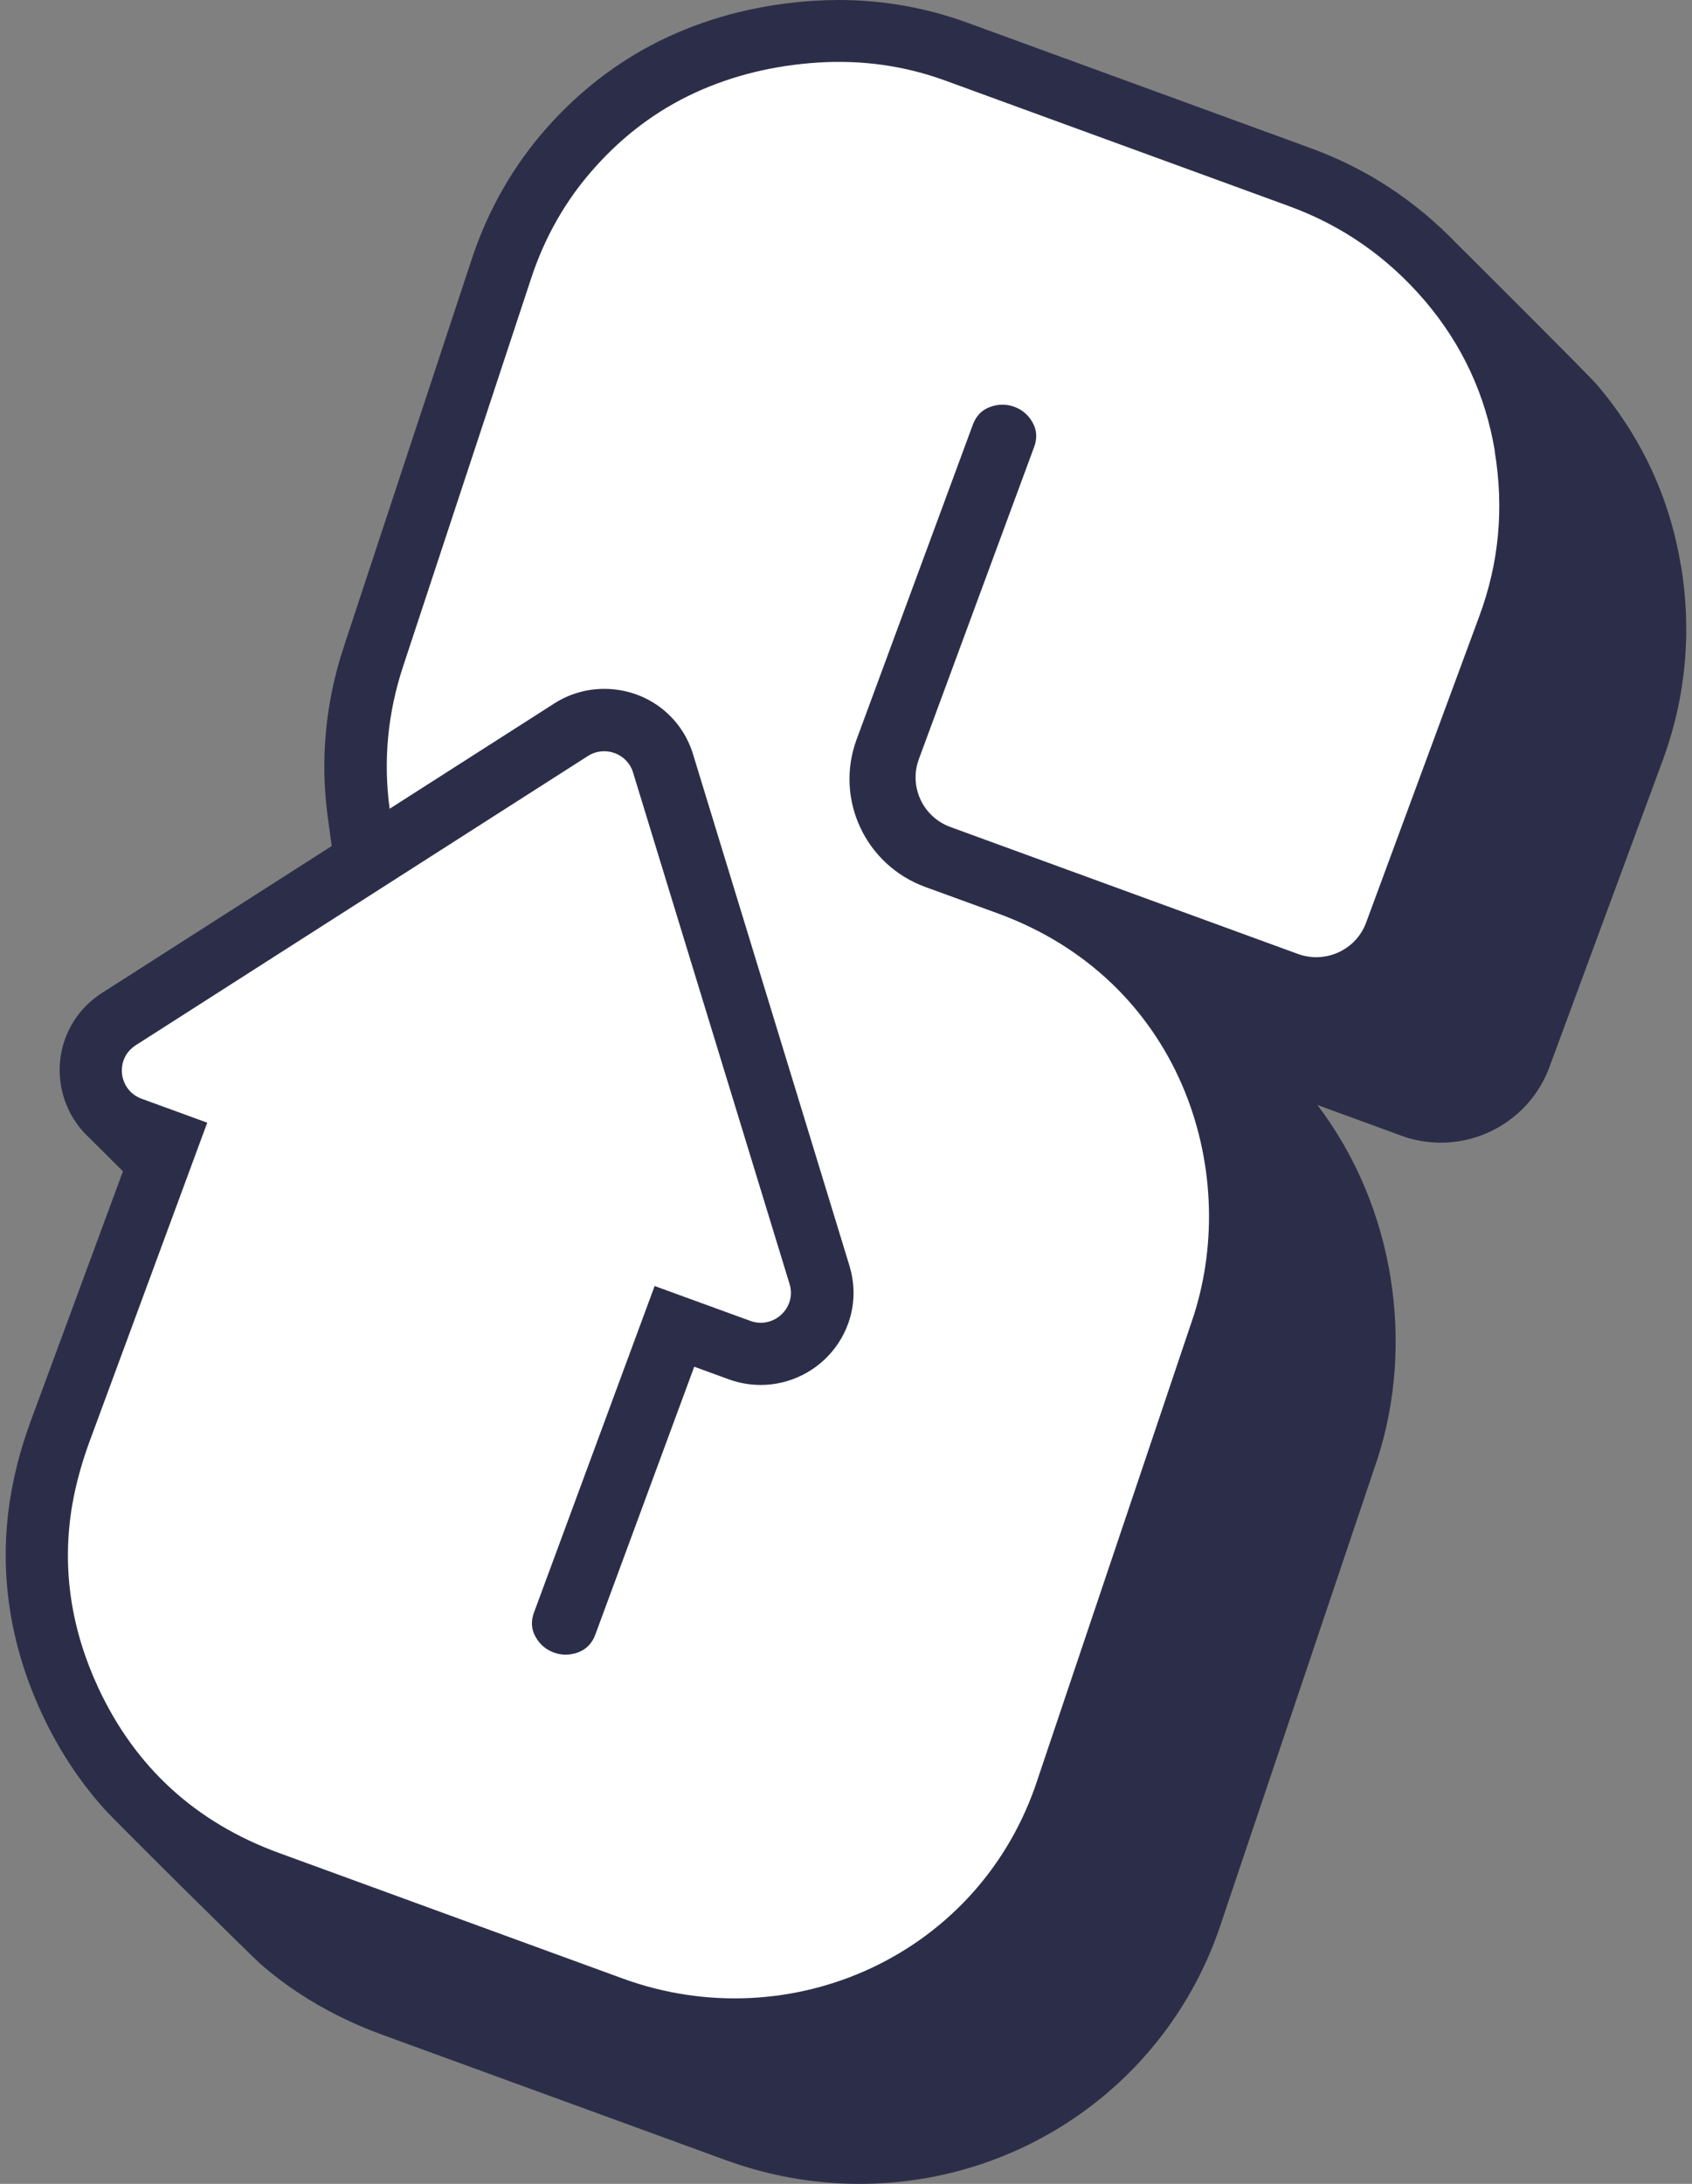 <svg width="124" height="160" viewBox="0 0 124 160" fill="none" xmlns="http://www.w3.org/2000/svg">
<rect x="0" y="0" width="124" height="160" fill="#808080" stroke="none"/>
<path d="M123.176 41.395C122.358 36.451 120.288 32.01 117.03 28.184C116.368 27.406 106.736 17.83 106.736 17.83C103.72 14.69 100.135 12.341 96.045 10.849L70.87 1.655C67.861 0.559 64.702 0 61.48 0C60.875 0 60.256 0.021 59.637 0.057C55.831 0.304 52.253 1.181 49.002 2.68C45.688 4.208 42.714 6.415 40.174 9.251C37.628 12.094 35.721 15.432 34.519 19.145L25.207 47.35C23.849 51.445 23.45 55.653 24.019 59.861L24.311 61.983L7.487 72.74C5.303 74.133 4.13 76.588 4.414 79.148C4.599 80.81 5.375 82.288 6.555 83.37C6.698 83.526 8.953 85.753 9.01 85.817L2.23 104.17C2.181 104.297 2.138 104.425 2.095 104.559L2.06 104.651C1.448 106.398 1 108.166 0.729 109.906C-0.082 115.196 0.701 120.451 3.063 125.536C4.222 128.033 5.723 130.374 7.559 132.439C8.505 133.507 18.592 143.465 19.118 143.917C19.965 144.653 20.861 145.332 21.793 145.954C23.728 147.241 25.826 148.281 28.01 149.073L53.185 158.26C56.344 159.413 59.644 160 62.981 160C75.138 160 85.808 152.27 89.536 140.77L100.974 106.815C103.635 98.498 102.276 88.498 96.55 80.958L102.682 83.2C103.621 83.547 104.602 83.717 105.598 83.717C109.134 83.717 112.321 81.503 113.544 78.2L121.846 55.731C123.546 51.12 124.001 46.303 123.19 41.395H123.176Z" fill="#2C2E49"/>
<path d="M109.552 33.057C108.862 28.919 107.155 25.249 104.43 22.045C101.699 18.848 98.383 16.535 94.478 15.107L69.302 5.913C66.308 4.816 63.192 4.378 59.941 4.583C56.683 4.795 53.681 5.531 50.928 6.797C48.167 8.07 45.72 9.887 43.593 12.271C41.459 14.647 39.887 17.412 38.87 20.56L29.558 48.772C28.412 52.223 28.078 55.717 28.555 59.253L40.613 51.544C41.715 50.837 42.981 50.469 44.283 50.469C47.3 50.469 49.917 52.393 50.792 55.264L62.253 92.734C62.886 94.806 62.509 96.984 61.214 98.724C59.934 100.443 57.892 101.468 55.751 101.468C54.947 101.468 54.157 101.327 53.396 101.051L50.878 100.132L43.629 119.758C43.508 120.09 43.33 120.373 43.109 120.592C42.903 120.797 42.654 120.953 42.37 121.059C41.772 121.278 41.182 121.285 40.591 121.073C40.008 120.861 39.56 120.479 39.247 119.92C38.934 119.369 38.898 118.768 39.14 118.124L47.975 94.219L54.982 96.772C56.697 97.402 58.397 95.803 57.864 94.071L46.396 56.601C45.969 55.2 44.319 54.599 43.081 55.391L29.665 63.97L9.945 76.581C8.409 77.564 8.665 79.869 10.379 80.499L15.188 82.253L6.502 105.776C6.452 105.903 6.417 106.037 6.367 106.165C5.848 107.657 5.471 109.135 5.236 110.613C4.56 115.026 5.214 119.369 7.199 123.648C9.917 129.482 14.334 133.521 20.445 135.756L45.621 144.95C57.992 149.469 71.892 143.203 76.061 130.303L87.485 96.383C90.935 85.598 86.475 71.792 73.123 66.919L67.808 64.982C63.412 63.376 61.164 58.539 62.779 54.168L71.294 31.119C71.536 30.468 71.949 30.037 72.553 29.817C73.151 29.598 73.741 29.591 74.332 29.803C74.915 30.015 75.363 30.404 75.676 30.956C75.989 31.508 76.025 32.116 75.783 32.76L67.339 55.618C66.599 57.626 67.631 59.854 69.651 60.59L95.118 69.89C97.139 70.626 99.379 69.6 100.119 67.591L108.421 45.122C109.858 41.239 110.228 37.229 109.545 33.092L109.552 33.057Z" fill="white"/>
</svg>
